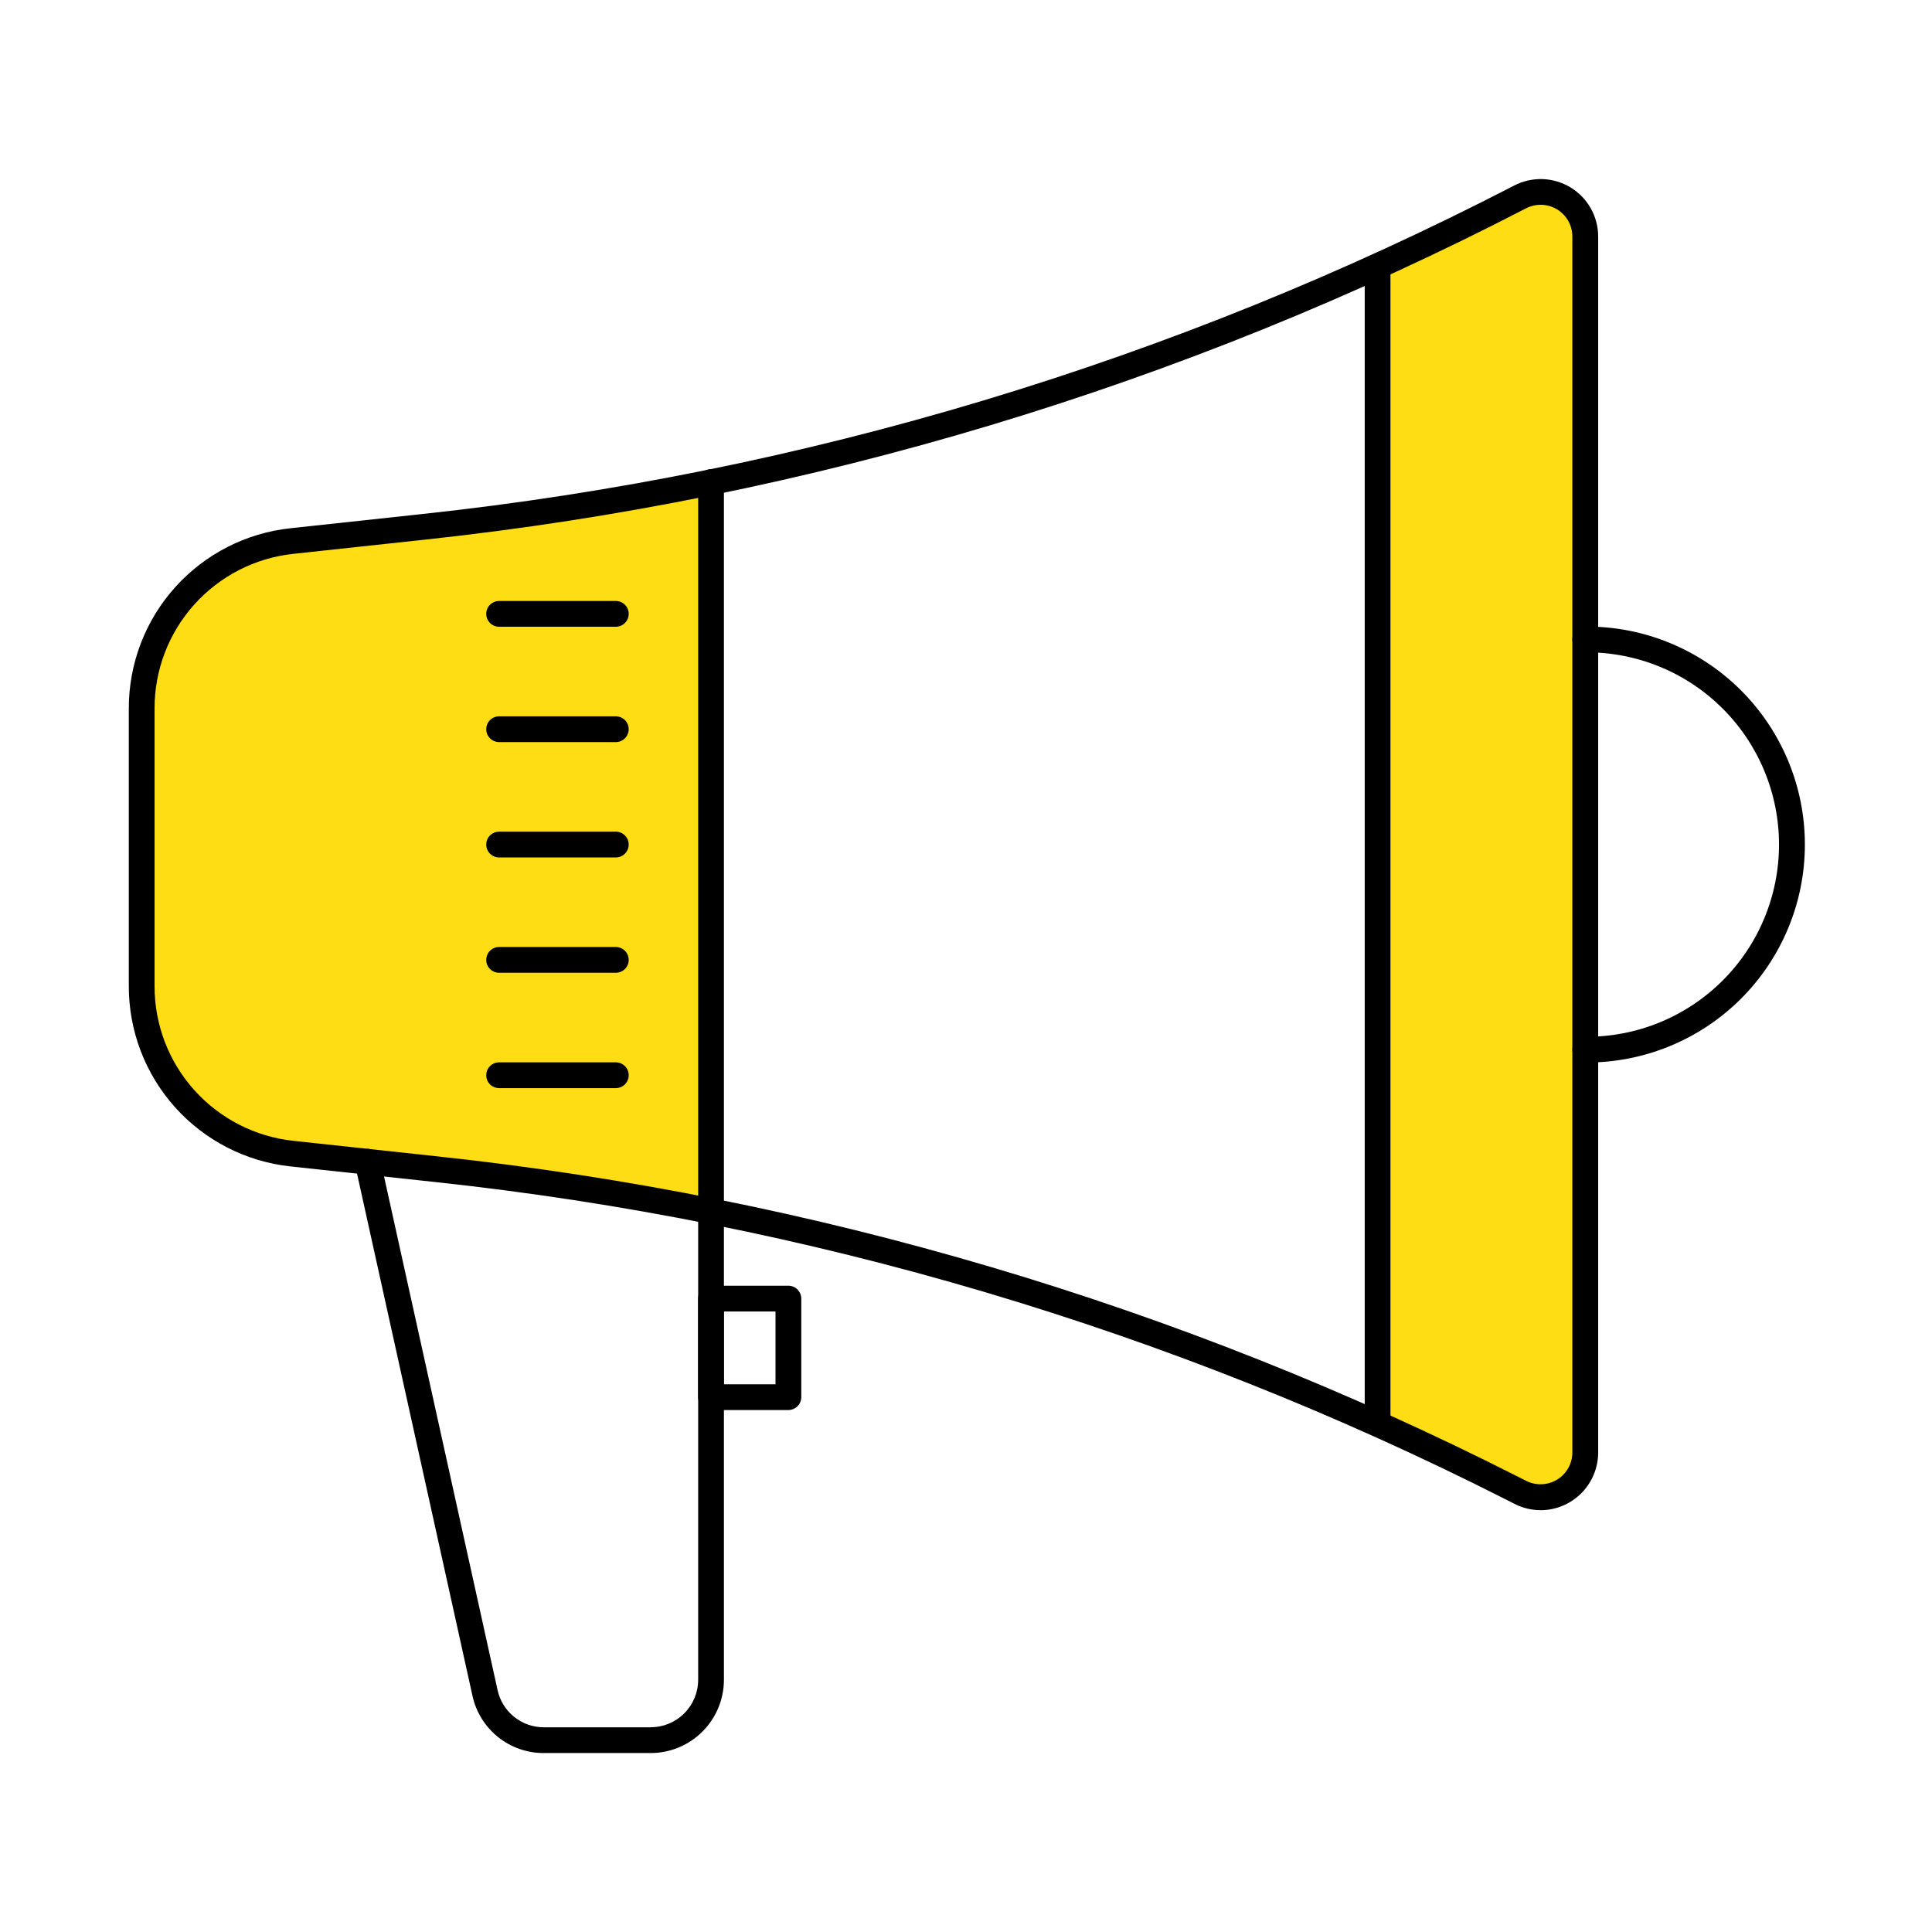 <svg width="70" height="70" viewBox="0 0 70 70" fill="none" xmlns="http://www.w3.org/2000/svg">
<path d="M9 41.5C9.8 41.9 20.666 43 26 43.5V17.5C20.666 18.333 9.6 20.1 8 20.5C6 21 5.5 22 5 30.5C4.5 39 8 41 9 41.5Z" fill="#FEDD15"/>
<path d="M56 7C54.8 6.6 51.5 8.833 50 10V51.5C51.5 52.333 54.8 54 56 54C57.2 54 57.5 53.333 57.5 53C57.5 39.751 57.858 14.35 57 8C56.876 7.081 56.152 7.051 56 7Z" fill="#FEDD15"/>
<path d="M55.819 54.716C55.486 54.716 55.159 54.636 54.864 54.483L54.531 54.314C42.407 48.169 29.268 44.276 15.754 42.826L10.527 42.262C8.916 42.089 7.426 41.326 6.344 40.12C5.262 38.914 4.664 37.35 4.667 35.729V25.667C4.665 24.047 5.262 22.483 6.345 21.278C7.427 20.073 8.917 19.31 10.528 19.139L15.291 18.625C29.105 17.141 42.524 13.105 54.864 6.721C55.182 6.557 55.536 6.477 55.894 6.489C56.251 6.502 56.599 6.606 56.904 6.791C57.21 6.977 57.462 7.238 57.637 7.55C57.813 7.861 57.905 8.213 57.905 8.57V52.63C57.903 53.183 57.683 53.713 57.293 54.104C56.902 54.495 56.372 54.716 55.819 54.718L55.819 54.716ZM15.854 41.898C29.48 43.36 42.728 47.284 54.952 53.48L55.289 53.65C55.465 53.741 55.66 53.784 55.858 53.777C56.055 53.77 56.247 53.713 56.416 53.61C56.584 53.507 56.724 53.363 56.821 53.191C56.918 53.019 56.969 52.825 56.969 52.627V8.568C56.969 8.371 56.918 8.177 56.822 8.006C56.725 7.834 56.586 7.689 56.417 7.587C56.249 7.485 56.057 7.427 55.86 7.42C55.663 7.414 55.467 7.458 55.292 7.548C42.849 13.985 29.32 18.056 15.391 19.553L10.628 20.067C9.246 20.214 7.968 20.868 7.04 21.902C6.111 22.936 5.598 24.277 5.6 25.667V35.729C5.598 37.12 6.11 38.462 7.039 39.496C7.968 40.531 9.246 41.186 10.629 41.334L15.854 41.898Z" fill="black"/>
<path d="M49.913 51.865C49.789 51.865 49.67 51.816 49.583 51.728C49.495 51.641 49.446 51.522 49.446 51.398V9.8C49.446 9.676 49.495 9.558 49.583 9.47C49.67 9.383 49.789 9.333 49.913 9.333C50.036 9.333 50.155 9.383 50.242 9.47C50.33 9.558 50.379 9.676 50.379 9.8V51.397C50.379 51.458 50.367 51.519 50.344 51.576C50.321 51.633 50.286 51.684 50.243 51.728C50.2 51.771 50.148 51.806 50.091 51.829C50.035 51.853 49.974 51.865 49.913 51.865Z" fill="black"/>
<path d="M57.435 38.497C57.312 38.497 57.193 38.448 57.105 38.36C57.018 38.273 56.969 38.154 56.969 38.03C56.969 37.907 57.018 37.788 57.105 37.7C57.193 37.613 57.312 37.564 57.435 37.564C58.355 37.571 59.267 37.397 60.118 37.05C60.97 36.703 61.744 36.192 62.397 35.544C63.05 34.897 63.568 34.127 63.921 33.278C64.275 32.429 64.457 31.519 64.457 30.599C64.457 29.68 64.275 28.77 63.921 27.921C63.568 27.072 63.05 26.302 62.397 25.655C61.744 25.007 60.97 24.495 60.118 24.149C59.267 23.802 58.355 23.628 57.435 23.635C57.312 23.635 57.193 23.586 57.105 23.498C57.018 23.411 56.969 23.292 56.969 23.169C56.969 23.045 57.018 22.926 57.105 22.838C57.193 22.751 57.312 22.702 57.435 22.702C58.478 22.694 59.511 22.892 60.476 23.285C61.442 23.679 62.319 24.259 63.059 24.993C63.799 25.727 64.386 26.601 64.787 27.563C65.188 28.525 65.394 29.557 65.394 30.599C65.394 31.642 65.188 32.674 64.787 33.636C64.386 34.598 63.799 35.471 63.059 36.206C62.319 36.94 61.442 37.52 60.476 37.913C59.511 38.307 58.478 38.505 57.435 38.497Z" fill="black"/>
<path d="M23.575 63.516H19.708C19.103 63.519 18.515 63.314 18.043 62.935C17.572 62.556 17.244 62.026 17.117 61.435L12.863 42.192C12.836 42.072 12.859 41.945 12.925 41.841C12.992 41.736 13.097 41.663 13.218 41.636C13.339 41.609 13.465 41.632 13.57 41.698C13.674 41.765 13.748 41.87 13.774 41.991L18.028 61.234C18.111 61.617 18.323 61.961 18.629 62.206C18.935 62.452 19.316 62.585 19.708 62.583H23.575C24.032 62.582 24.469 62.401 24.791 62.078C25.114 61.756 25.296 61.318 25.296 60.862V17.466C25.296 17.342 25.345 17.224 25.433 17.136C25.52 17.049 25.639 16.999 25.763 16.999C25.886 16.999 26.005 17.049 26.093 17.136C26.18 17.224 26.229 17.342 26.229 17.466V60.862C26.229 61.566 25.949 62.24 25.451 62.738C24.954 63.236 24.279 63.516 23.575 63.516Z" fill="black"/>
<path d="M22.313 22.708H18.083C17.96 22.708 17.841 22.659 17.753 22.571C17.666 22.484 17.617 22.365 17.617 22.241C17.617 22.118 17.666 21.999 17.753 21.911C17.841 21.824 17.96 21.775 18.083 21.775H22.313C22.436 21.775 22.555 21.824 22.643 21.911C22.73 21.999 22.779 22.118 22.779 22.241C22.779 22.365 22.73 22.484 22.643 22.571C22.555 22.659 22.436 22.708 22.313 22.708Z" fill="black"/>
<path d="M22.313 26.887H18.083C17.96 26.887 17.841 26.838 17.753 26.75C17.666 26.663 17.617 26.544 17.617 26.42C17.617 26.297 17.666 26.178 17.753 26.09C17.841 26.003 17.96 25.954 18.083 25.954H22.313C22.436 25.954 22.555 26.003 22.643 26.09C22.73 26.178 22.779 26.297 22.779 26.42C22.779 26.544 22.73 26.663 22.643 26.75C22.555 26.838 22.436 26.887 22.313 26.887Z" fill="black"/>
<path d="M22.313 31.067H18.083C17.96 31.067 17.841 31.017 17.753 30.93C17.666 30.842 17.617 30.724 17.617 30.6C17.617 30.476 17.666 30.357 17.753 30.27C17.841 30.182 17.96 30.133 18.083 30.133H22.313C22.436 30.133 22.555 30.182 22.643 30.27C22.73 30.357 22.779 30.476 22.779 30.6C22.779 30.724 22.73 30.842 22.643 30.93C22.555 31.017 22.436 31.067 22.313 31.067Z" fill="black"/>
<path d="M22.313 35.245H18.083C17.96 35.245 17.841 35.196 17.753 35.109C17.666 35.021 17.617 34.903 17.617 34.779C17.617 34.655 17.666 34.536 17.753 34.449C17.841 34.361 17.96 34.312 18.083 34.312H22.313C22.436 34.312 22.555 34.361 22.643 34.449C22.73 34.536 22.779 34.655 22.779 34.779C22.779 34.903 22.73 35.021 22.643 35.109C22.555 35.196 22.436 35.245 22.313 35.245Z" fill="black"/>
<path d="M22.313 39.425H18.083C17.96 39.425 17.841 39.375 17.753 39.288C17.666 39.2 17.617 39.082 17.617 38.958C17.617 38.834 17.666 38.715 17.753 38.628C17.841 38.54 17.96 38.491 18.083 38.491H22.313C22.436 38.491 22.555 38.54 22.643 38.628C22.73 38.715 22.779 38.834 22.779 38.958C22.779 39.082 22.73 39.2 22.643 39.288C22.555 39.375 22.436 39.425 22.313 39.425Z" fill="black"/>
<path d="M28.565 51.088H25.76C25.636 51.088 25.518 51.039 25.43 50.951C25.343 50.864 25.294 50.745 25.294 50.621V47.051C25.294 46.927 25.343 46.808 25.43 46.721C25.518 46.633 25.636 46.584 25.76 46.584H28.565C28.689 46.584 28.807 46.633 28.895 46.721C28.982 46.808 29.032 46.927 29.032 47.051V50.621C29.032 50.745 28.982 50.864 28.895 50.951C28.807 51.039 28.689 51.088 28.565 51.088ZM26.227 50.155H28.098V47.517H26.227V50.155Z" fill="black"/>
</svg>

